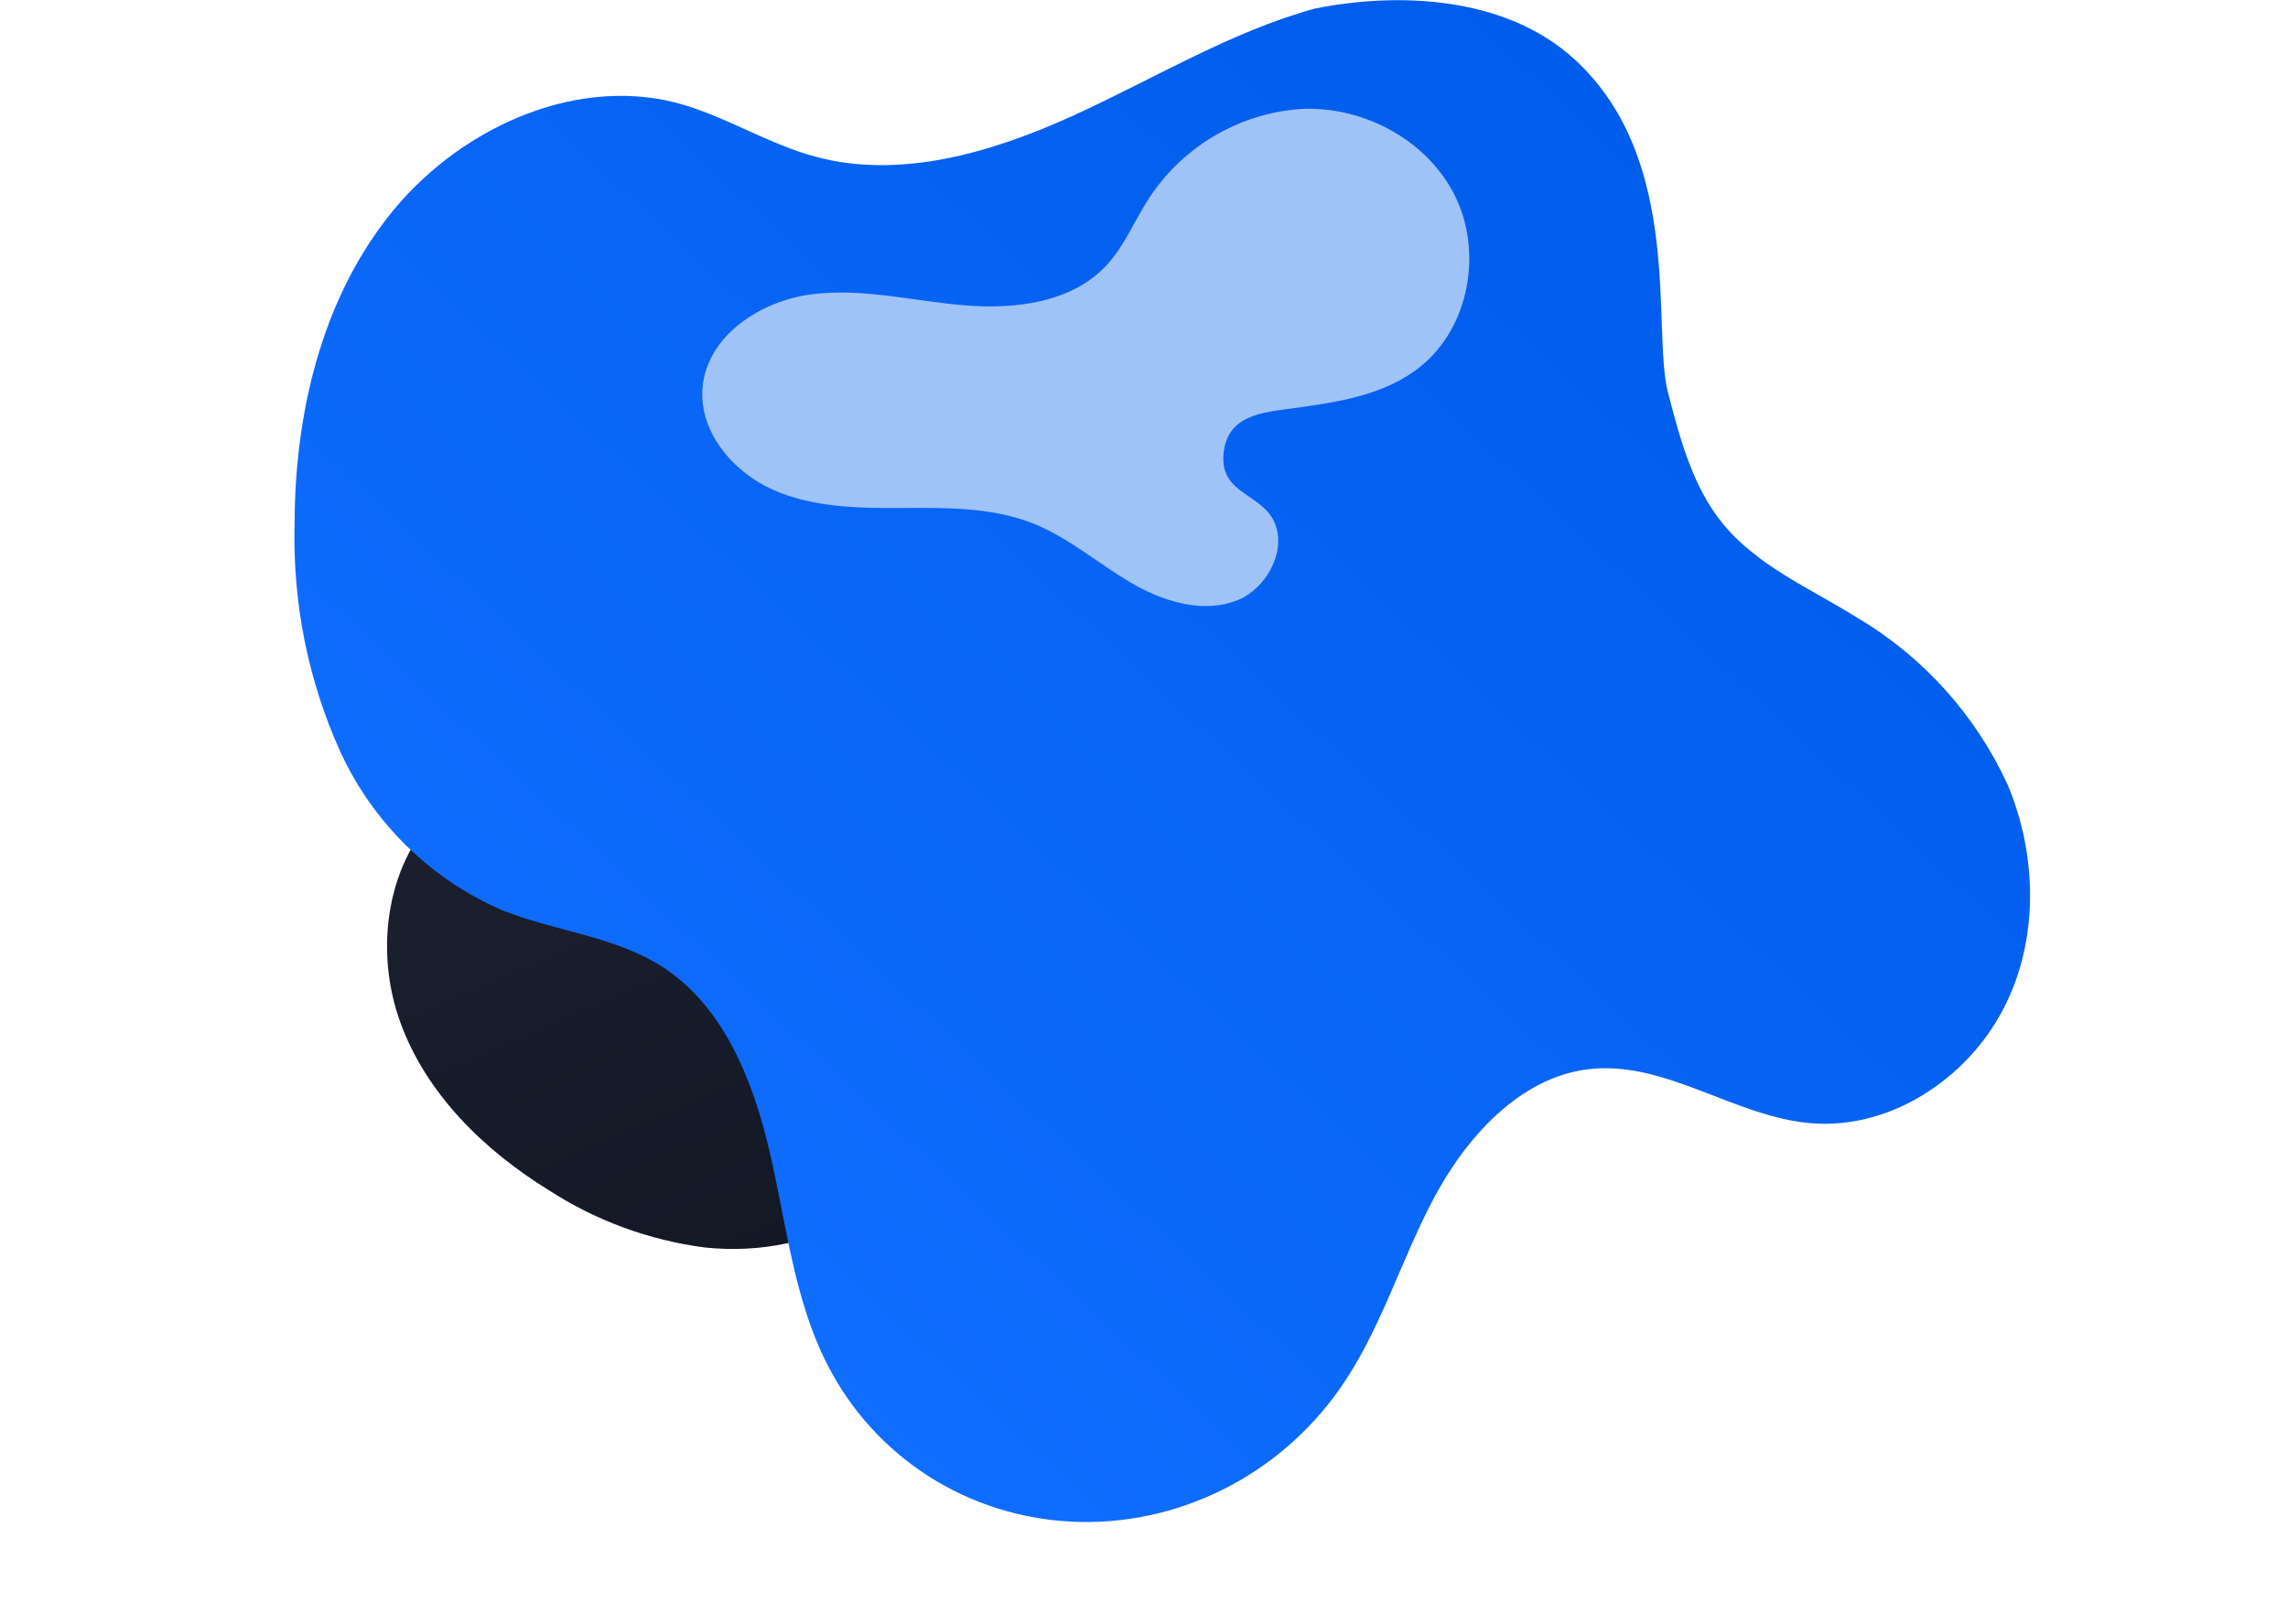 <svg width="776" height="551" viewBox="0 0 776 551" fill="none" xmlns="http://www.w3.org/2000/svg">
<path d="M215.658 133.372C209.21 153.5 208.751 174.976 205.568 195.858C202.384 216.741 195.72 238.379 179.991 252.516C170.871 260.611 159.27 265.818 150.313 274.101C131.13 291.719 126.867 321.828 135.608 346.38C144.35 370.932 164.099 390.223 186.277 403.875C202.203 414.163 220.222 420.771 239.023 423.22C257.909 425.216 277.551 421.412 292.983 410.593C304.288 402.715 313.164 391.302 325.656 385.474C341.844 377.92 361.081 381.266 378.052 386.958C395.022 392.651 411.588 400.448 429.314 402.067C441.718 403.09 454.176 400.902 465.49 395.714C476.803 390.526 486.59 382.512 493.909 372.445C501.227 362.378 505.831 350.597 507.276 338.235C508.721 325.873 506.959 313.347 502.16 301.863C495.712 286.457 484.191 273.777 475.773 259.342C467.356 244.908 462.149 226.67 469.541 211.669C477.878 194.725 498.922 188.115 510.416 173.141C521.909 158.167 521.828 136.529 512.385 120.422C502.942 104.315 485.405 93.981 466.816 91.175C448.227 88.37 429.341 92.579 412.478 100.565C400.283 106.338 388.628 114.217 375.246 115.808C363.752 117.184 352.313 113.758 341.251 110.412C326.223 105.826 295.735 77.874 260.526 87.344C238.187 93.28 223.105 114.729 215.658 133.372Z" fill="url(#paint0_linear_352_7255)"/>
<path d="M445.779 2.944C416.906 10.949 390.823 27.052 363.437 39.47C336.051 51.889 305.246 60.822 276.79 53.221C260.23 48.828 245.625 39.096 229.1 34.797C193.885 25.853 154.66 44.17 131.685 73.468C108.71 102.765 99.964 141.077 99.912 177.81C99.225 204.513 104.499 230.84 115.346 254.865C126.406 279.013 145.842 298.119 170.143 308.732C187.849 315.854 208.119 317.566 224.248 327.749C245.23 341.037 255.33 366.215 261.003 390.611C266.675 415.007 269.238 440.694 280.563 462.866C288.425 478.32 300.193 491.352 314.733 500.701C329.273 510.051 346.092 515.402 363.566 516.239C381.04 517.076 398.578 513.37 414.488 505.479C430.397 497.588 444.139 485.779 454.387 471.192C468.118 451.653 474.85 428.243 485.961 407.132C497.071 386.021 515.151 365.757 538.426 362.772C564.873 359.491 588.269 379.097 614.687 381.097C641.105 383.096 666.906 366.175 679.321 342.567C691.737 318.959 690.904 289.975 680.912 266.206C669.976 242.465 652.177 222.725 629.754 209.469C613.892 199.592 595.914 191.972 584.117 177.427C574.057 164.962 569.765 148.816 565.712 133.138C560.201 111.886 571.243 54.307 534.092 20.184C510.373 -1.59 473.569 -2.676 445.779 2.944Z" fill="url(#paint1_linear_352_7255)"/>
<path d="M482.071 124.109C498.42 110.703 502.866 85.331 493.45 66.4C484.033 47.468 462.323 35.861 441.135 36.973C430.531 37.738 420.259 41.009 411.164 46.517C402.07 52.025 394.412 59.612 388.821 68.656C384.374 75.784 381.105 83.696 375.415 89.876C363.645 102.693 344.288 105.047 326.927 103.575C309.565 102.104 292.236 97.592 275.005 99.881C257.774 102.17 239.889 113.973 238.287 131.302C236.913 146.244 248.39 160.01 262.09 166.124C275.789 172.238 291.32 172.434 306.328 172.336C321.336 172.238 336.801 172.107 350.73 177.731C362.598 182.537 372.44 191.137 383.426 197.611C394.412 204.084 408.112 208.368 419.948 203.529C429.136 199.768 436.296 187.54 432.471 177.764C428.384 167.301 413.932 167.955 414.946 154.32C415.959 140.686 428.318 139.901 438.716 138.495C453.985 136.37 469.876 134.081 482.071 124.109Z" fill="#9FC3F7"/>
<defs>
<linearGradient id="paint0_linear_352_7255" x1="131.271" y1="85.4" x2="315.806" y2="511.785" gradientUnits="userSpaceOnUse">
<stop stop-color="#222738"/>
<stop offset="1" stop-color="#101420"/>
</linearGradient>
<linearGradient id="paint1_linear_352_7255" x1="0.815" y1="216.836" x2="348.822" y2="-157.153" gradientUnits="userSpaceOnUse">
<stop stop-color="#0F6DFF"/>
<stop offset="1" stop-color="#005CEA"/>
</linearGradient>
</defs>
</svg>
